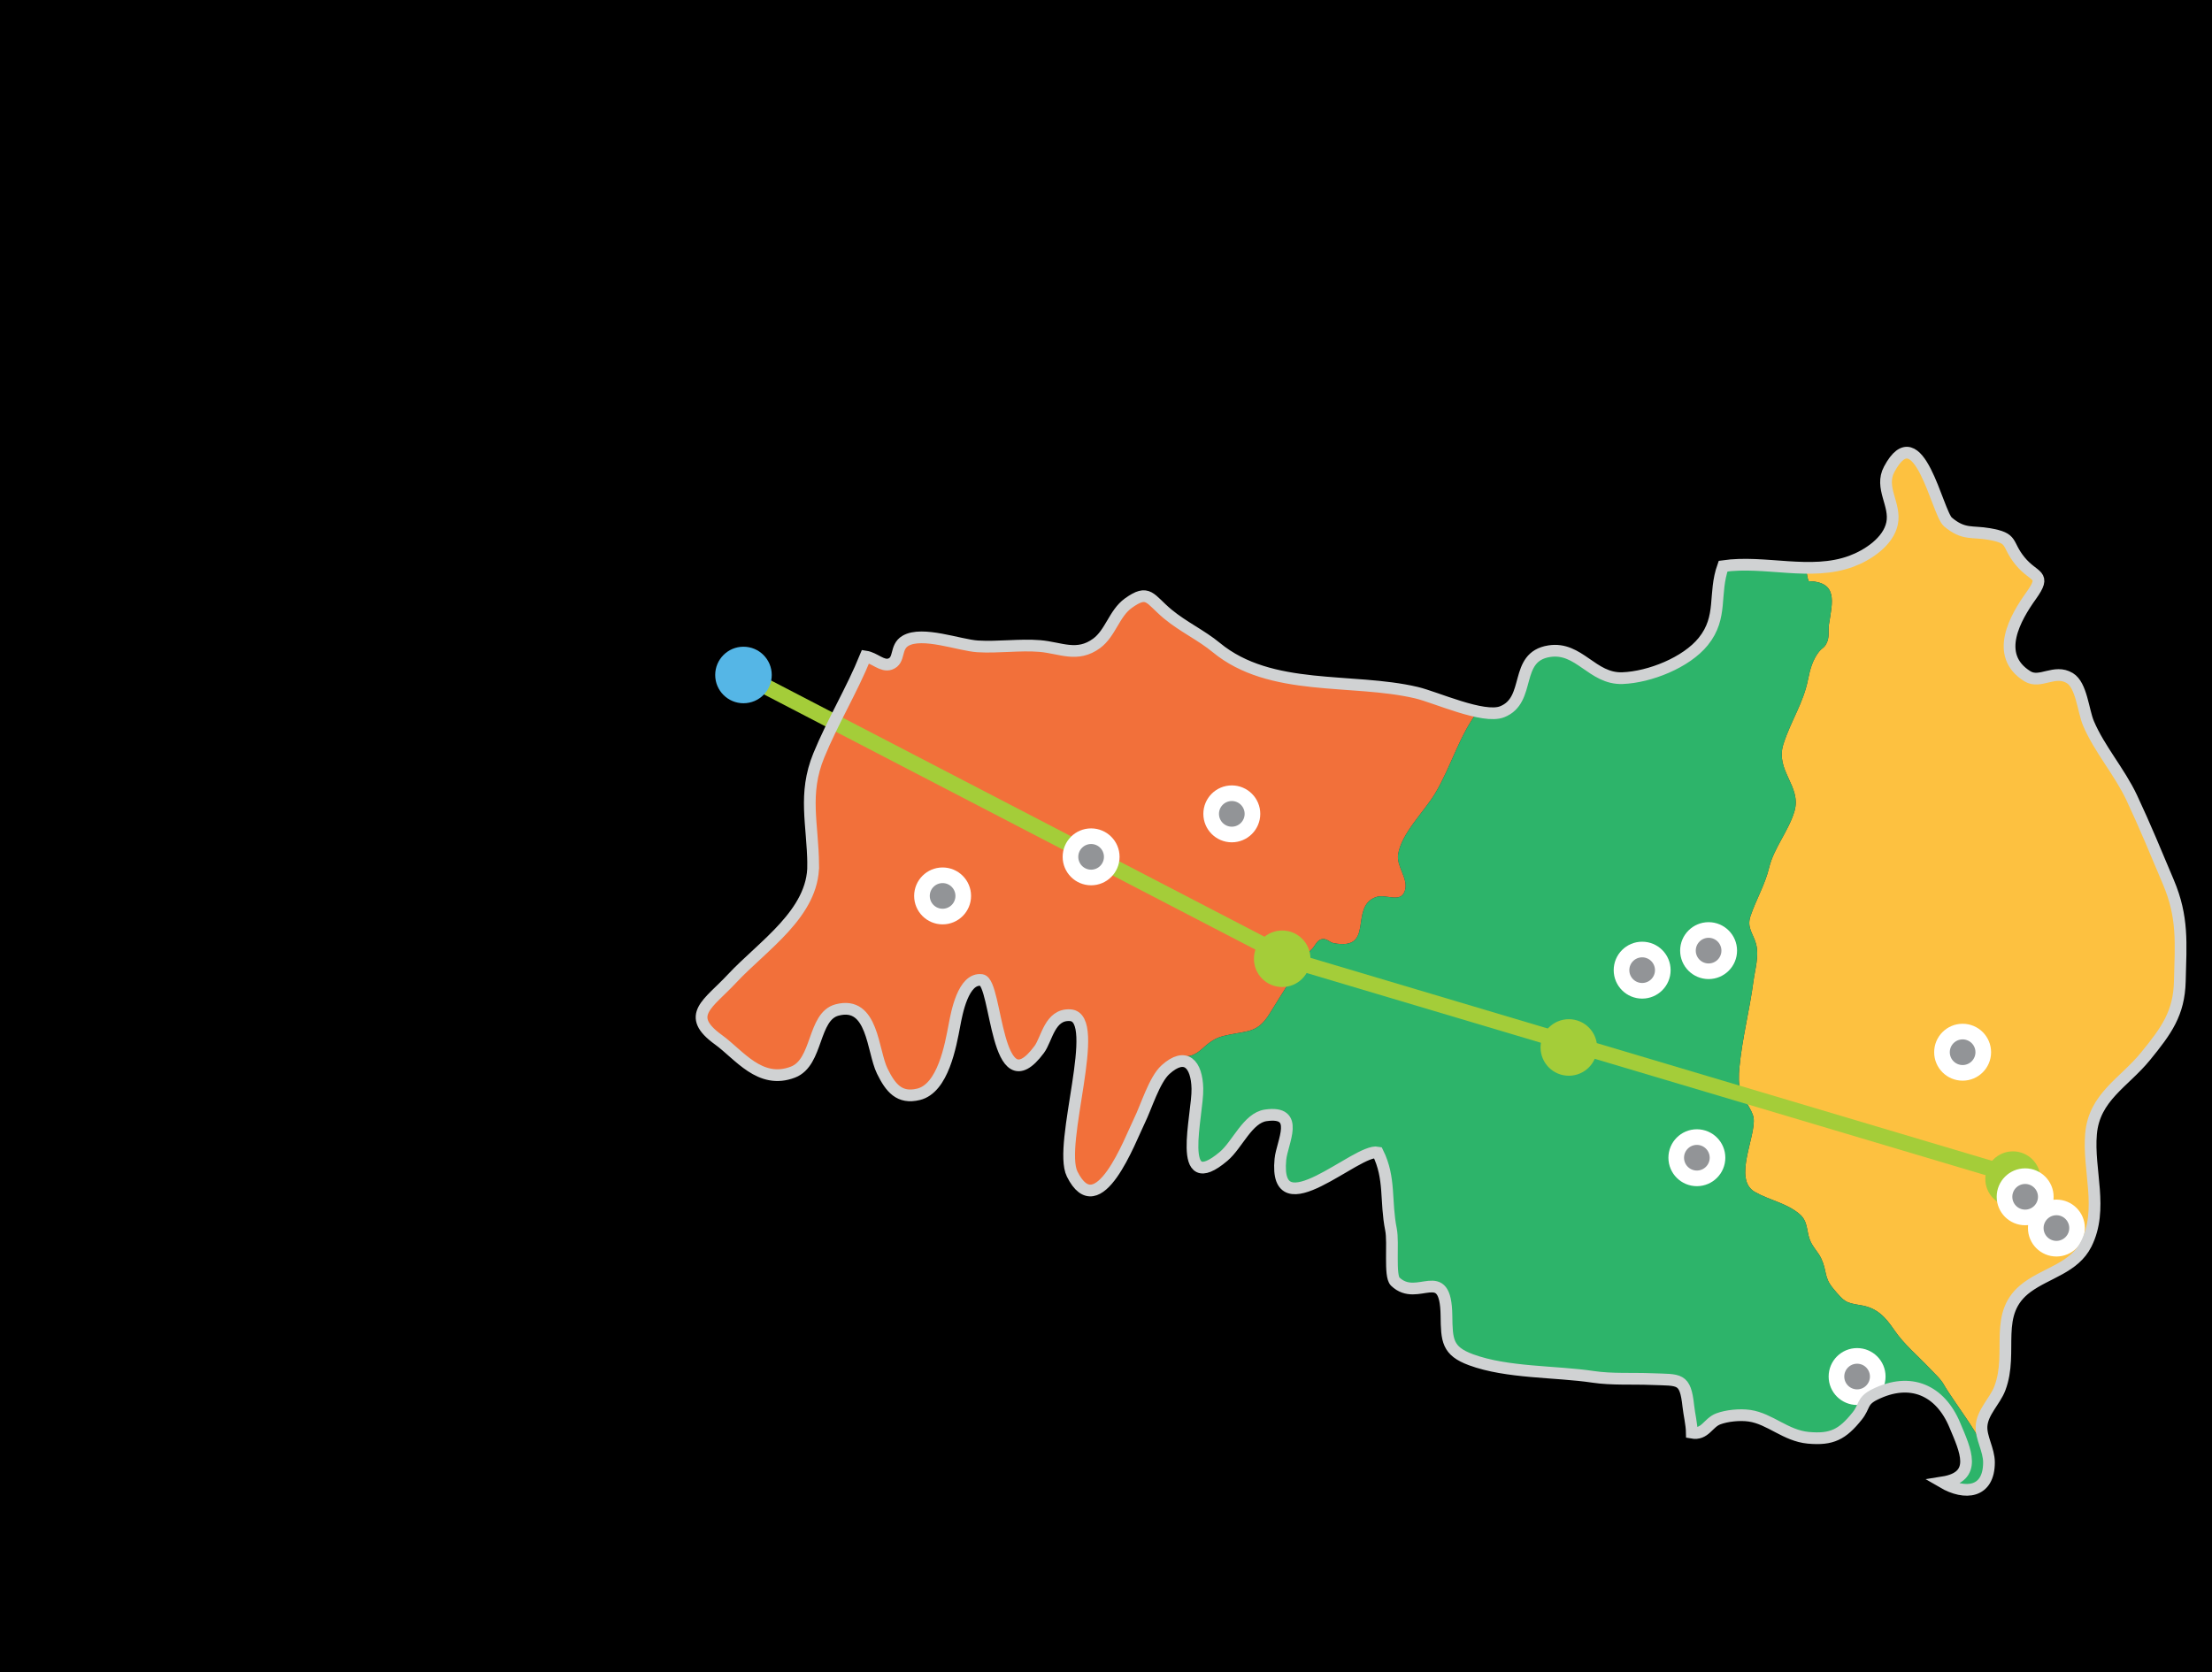 <svg xmlns="http://www.w3.org/2000/svg" width="566" height="428">
    <rect width="100%" height="100%" fill="#333333" stroke="none"/>
    <path id="area-mask" d="M566 428h-566v-428h566v428zm-357.924-206.363c.127 12.408-12.955 20.742-20.786 29.15-6.017 6.462-12.146 9.363-3.452 15.633 5.27 3.801 10.611 11.538 19.068 8.279 6.454-2.489 5.008-14.254 11.295-15.9 9.209-2.41 8.994 10.444 11.547 15.643 2.111 4.301 4.377 7.145 9.285 5.944 6.278-1.538 8.194-12.456 9.193-17.72.574-3.028 2.225-12.141 6.934-11.527 4.057.531 3.458 33.002 14.744 17.783 1.998-2.694 2.687-9.133 7.953-8.781 8.316.553-3.281 33.1.49 40.661 6.646 13.327 14.854-8.878 17.189-13.613 1.774-3.597 3.83-10.546 6.703-13.128 5.135-4.615 7.995-1.395 8.145 4.847.16 6.771-5.74 27.89 6.736 17.333 3.502-2.963 6.137-9.807 10.753-10.471 8.961-1.289 4.173 6.88 3.751 11.258-1.75 18.166 19.617-2.855 24.912-1.755 3.29 6.629 1.912 12.38 3.39 19.737.683 3.398-.438 11.842 1.079 13.3 5.785 5.56 12.927-5.006 13.111 8.737.084 6.273.172 9.015 6.27 11.267 9.234 3.411 21.638 2.94 31.256 4.378 4.795.717 9.939.375 15.037.576 7.119.282 8.535-.444 9.328 6.927.229 2.137.852 4.553.891 6.797 3.399.63 4.127-2.556 6.782-3.55 2.187-.818 5.517-1.163 8.006-.796 5.229.771 9.224 5.109 15.019 5.642 6.051.557 8.74-.873 12.508-5.575 2.002-2.5 1.129-3.84 4.491-5.507 9.17-4.545 16.757-1.072 20.479 7.815 2.708 6.463 6.025 13.224-3.08 14.675 5.717 3.337 11.844 2.717 11.83-5.14-.006-3.154-2.055-6.3-1.908-9.2.183-3.602 3.443-6.438 4.688-9.711 3.593-9.451-1.996-19.317 7.023-25.913 5.104-3.733 12.031-4.967 15.074-11.036 4.47-8.921.425-18.877 1.235-28.185.821-9.438 8.448-13.115 13.931-19.838 5.363-6.577 8.588-10.988 8.795-19.227.248-9.903.871-16.345-2.932-25.368-3.053-7.244-6.047-14.52-9.395-21.635-3.11-6.607-8.266-12.414-11.052-18.999-1.373-3.243-1.767-9.759-4.783-11.577-3.918-2.363-7.569 1.554-10.833-.461-8.734-5.418-2.982-15.144.938-20.627 4.088-5.718.789-4.421-2.842-8.89-3.656-4.5-1.428-5.782-7.953-6.907-4.357-.751-6.467.306-10.479-3.062-2.752-2.31-7.507-27.591-15.035-13.49-2.537 4.75 1.752 9.002.732 13.861-.984 4.691-6.262 8.138-10.464 9.691-10.335 3.82-22.089-.32-32.774 1.236-2.556 7.132.014 12.983-5.077 19.289-4.343 5.379-13.702 9.109-20.663 9.373-7.766.295-11.074-8.113-18.771-6.891-9.175 1.457-4.429 12.502-12.035 15.5-4.77 1.877-16.96-3.727-21.909-4.891-16.518-3.885-37.299-.062-51.229-11.552-3.828-3.156-8.439-5.28-12.367-8.53-4.722-3.907-4.946-6.561-10.152-2.806-3.592 2.591-4.541 7.646-8.085 10.26-4.979 3.675-9.265 1.124-14.555.689-5.118-.42-10.663.416-15.903.09-4.635-.288-14.177-3.956-18.472-1.417-2.751 1.626-1.268 5.005-3.915 5.946-2.023.721-3.942-1.574-6.298-1.929-3.503 8.634-8.436 16.708-11.958 25.308-4.055 9.904-1.539 17.579-1.434 27.98z"/>
    <g id="areas">
        <path fill="#FDC140" d="M508.934 374.553c-.005-3.153-2.055-6.299-1.907-9.199.182-3.603 3.442-6.439 4.688-9.712 3.592-9.45-1.996-19.316 7.022-25.913 5.104-3.733 12.032-4.966 15.074-11.035 4.47-8.922.425-18.877 1.235-28.186.822-9.437 8.448-13.114 13.931-19.838 5.364-6.577 8.588-10.987 8.795-19.226.248-9.904.871-16.345-2.932-25.368-3.053-7.245-6.046-14.521-9.395-21.635-3.11-6.608-8.265-12.415-11.052-18.999-1.373-3.244-1.767-9.759-4.783-11.578-3.918-2.363-7.569 1.555-10.833-.461-8.734-5.417-2.982-15.144.938-20.626 4.089-5.719.79-4.422-2.841-8.89-3.656-4.5-1.428-5.782-7.954-6.907-4.357-.751-6.467.306-10.479-3.062-2.752-2.31-7.507-27.591-15.035-13.49-2.537 4.75 1.752 9.003.732 13.861-.984 4.692-6.261 8.138-10.464 9.691-4.029 1.489-8.275 1.769-12.59 1.647l.011-.359c1.646.778.956 1.499 1.693 3.453 7.507.23 6.126 5.221 5.203 11.042-.228 1.435.122 2.971-.399 4.341-.721 1.893-1.24 1.434-2.34 2.926-1.396 1.894-2.084 4.133-2.594 6.741-1.218 6.231-4.392 10.599-6.327 16.676-2.156 6.772 4.678 10.754 2.846 17.106-1.45 5.024-5.297 9.481-6.483 14.438-1.049 4.383-3.35 8.222-4.772 12.411-1.043 3.073.731 4.528 1.436 7.256.775 3.005-.285 6.396-.69 9.446-.973 7.325-2.899 14.742-3.593 22.074-.189 2.001-.267 4.391.335 6.158.656 1.926 3.015 4.796 3.292 6.75.67 4.722-5.351 15.698.308 18.941 3.782 2.168 8.045 2.815 11.416 5.652 2.181 1.835 1.775 4.049 2.617 6.451.692 1.976 2.128 3.143 2.976 4.96 1.536 3.293.623 4.752 3.066 7.677 2.794 3.347 3.087 3.636 6.996 4.257 4.141.658 6.28 2.928 8.588 6.319 2.557 3.758 6.044 6.6 9.129 9.881 1.176 1.251 2.813 2.69 3.636 4.212.812 1.505 4.632 6.96 5.669 8.509 1.254 1.875 3.133 4.631 4.391 7.502" id="santo-domingo-savio"/>
        <path fill="#F2703A" d="M208.077 221.634c.126 12.409-12.956 20.742-20.786 29.151-6.018 6.461-12.146 9.363-3.453 15.633 5.27 3.801 10.612 11.537 19.068 8.279 6.455-2.489 5.008-14.255 11.296-15.901 9.208-2.41 8.994 10.444 11.546 15.643 2.112 4.302 4.377 7.146 9.286 5.945 6.278-1.539 8.194-12.457 9.192-17.721.575-3.028 2.226-12.141 6.935-11.526 4.057.53 3.458 33.002 14.744 17.782 1.998-2.694 2.686-9.132 7.953-8.781 8.317.554-3.28 33.1.49 40.662 6.646 13.326 14.854-8.879 17.192-13.618 2.49-5.05 4.158-12.691 8.751-16.144 1.301-.979 3.267-.423 4.725-.972 1.895-.715 2.959-2.159 4.568-3.304 1.756-1.248 2.935-1.551 5.084-1.991 4.802-.984 7.207-.569 10.144-5.269 2.783-4.453 9.541-15.501 10.639-16.393 1.054-.856 1.395-2.505 2.801-2.761 1.306-.238 1.969.824 2.987 1.018 10.718 2.033 3.893-9.217 10.766-11.764 2.644-.979 6.432 1.756 7.493-1.732.925-3.038-2.252-6.129-1.748-9.249.876-5.427 6.653-10.883 9.45-15.552 4.134-6.902 6.248-15.049 11.107-21.229.307-.391-16.115-4.193-17.667-4.418-5.217-.756-10.467-1.54-15.722-1.994-11.68-1.01-24.221-1.564-33.702-9.384-3.826-3.156-8.438-5.28-12.366-8.53-4.722-3.907-4.946-6.561-10.152-2.806-3.592 2.591-4.541 7.646-8.084 10.261-4.98 3.674-9.266 1.124-14.555.689-5.118-.42-10.664.416-15.903.09-4.635-.288-14.177-3.956-18.472-1.417-2.751 1.626-1.268 5.005-3.914 5.947-2.024.72-3.943-1.575-6.299-1.929-3.503 8.634-8.436 16.708-11.958 25.307-4.057 9.903-1.542 17.577-1.436 27.978z" id="andalucia"/>
        <path fill="#2DB46A" d="M497.104 379.694c1.662-.265 4.348 2.128 6.527 1.902 2.055-.213 3.554-1.095 4.528-2.949 2.456-4.676-2.549-11.95-5.058-15.699-1.037-1.549-4.856-7.004-5.669-8.509-.822-1.521-2.46-2.961-3.636-4.212-3.085-3.281-6.572-6.123-9.129-9.881-2.308-3.392-4.447-5.661-8.588-6.319-3.909-.621-4.202-.91-6.996-4.257-2.443-2.925-1.53-4.384-3.066-7.677-.848-1.817-2.283-2.984-2.976-4.96-.842-2.402-.437-4.616-2.617-6.451-3.371-2.837-7.634-3.484-11.416-5.652-5.658-3.243.362-14.22-.308-18.941-.277-1.954-2.636-4.824-3.292-6.75-.602-1.768-.524-4.157-.335-6.158.693-7.332 2.62-14.749 3.593-22.074.405-3.05 1.466-6.441.69-9.446-.704-2.728-2.479-4.183-1.436-7.256 1.423-4.189 3.724-8.028 4.772-12.411 1.187-4.957 5.033-9.414 6.483-14.438 1.832-6.352-5.002-10.334-2.846-17.106 1.936-6.077 5.109-10.445 6.327-16.676.51-2.607 1.197-4.847 2.594-6.741 1.1-1.492 1.619-1.033 2.34-2.926.521-1.37.172-2.906.399-4.341.923-5.821 2.304-10.812-5.203-11.042-.737-1.955-.048-2.675-1.693-3.453-.998-.472-4.686.104-5.957.018-4.737-.319-9.51-.76-14.237-.071-2.557 7.132.013 12.983-5.078 19.289-4.343 5.379-13.701 9.109-20.662 9.374-7.767.295-11.075-8.114-18.771-6.891-9.175 1.458-4.429 12.502-12.035 15.5l-6.048-.646c-4.859 6.18-6.974 14.326-11.107 21.229-2.797 4.669-8.574 10.125-9.45 15.552-.504 3.12 2.673 6.211 1.748 9.249-1.062 3.488-4.85.753-7.493 1.732-6.873 2.547-.048 13.797-10.766 11.764-1.019-.193-1.682-1.256-2.987-1.018-1.406.256-1.747 1.904-2.801 2.761-1.098.892-7.855 11.939-10.639 16.393-2.937 4.699-5.342 4.284-10.144 5.269-2.149.44-3.328.743-5.084 1.991-1.609 1.145-2.674 2.589-4.568 3.304-1.458.549-3.424-.007-4.725.972l-2.051 3.021c5.136-4.616 7.995-1.395 8.145 4.846.161 6.771-5.74 27.89 6.737 17.333 3.502-2.963 6.136-9.807 10.752-10.471 8.961-1.288 4.173 6.88 3.75 11.259-1.748 18.165 19.618-2.855 24.914-1.756 3.289 6.629 1.911 12.38 3.389 19.738.683 3.397-.438 11.841 1.079 13.3 5.785 5.56 12.927-5.007 13.111 8.736.085 6.274.173 9.015 6.27 11.268 9.234 3.41 21.638 2.94 31.256 4.378 4.795.717 9.939.374 15.038.576 7.119.282 8.535-.444 9.327 6.927.229 2.136.852 4.553.891 6.797 3.399.629 4.127-2.556 6.782-3.55 2.187-.818 5.518-1.164 8.006-.797 5.23.772 9.225 5.109 15.02 5.643 6.051.556 8.739-.873 12.506-5.575 2.003-2.5 1.13-3.84 4.492-5.507 9.17-4.546 16.757-1.073 20.479 7.814 2.71 6.459 6.027 13.221-3.078 14.672z" id="popular" />
    </g>
    <polyline id="green-line" stroke="#A4CD39" stroke-width="4" stroke-miterlimit="10" points="514.932,300.717 331.383,246.043 190.239,172.74" fill="none"/>
    <g id="stations">
        <circle id="station-one" fill="#55B6E6" cx="190.239" cy="172.74" r="7.234"/>
        <circle id="station-two" fill="#A4CD39" cx="328.084" cy="245.365" r="7.234"/>
        <circle id="station-three" fill="#A4CD39" cx="401.426" cy="268.066" r="7.234"/>
        <circle id="station-four" fill="#A4CD39" cx="515.059" cy="301.717" r="7.062"/>
    </g>
    <g id="locations" fill="#929497" stroke="#fff" stroke-width="4" stroke-miterlimit="10">
        <circle id="dwelling-consolidation" cx="241.191" cy="229.282" r="5.282"/>
        <circle id="paseo-urbano" cx="279.191" cy="219.282" r="5.282"/>
        <circle id="puente-mirador" cx="315.19" cy="208.282" r="5.282"/>
        <circle id="improving-road" cx="420.19" cy="248.282" r="5.282"/>
        <circle id="parque-imaginacion" cx="437.19" cy="243.282" r="5.282"/>
        <circle id="parque-lineal" cx="434.19" cy="296.282" r="5.282"/>
        <circle id="parque-biblioteca" cx="502.19" cy="269.282" r="5.282"/>
        <circle id="paseo-calle" cx="518.19" cy="306.282" r="5.282"/>
        <circle id="santo-domingo" cx="526.19" cy="314.282" r="5.282"/>
        <circle id="granzial-sports" cx="475.19" cy="352.282" r="5.282"/>
    </g>
    <path id="border" stroke="#D0D2D3" stroke-width="3" stroke-miterlimit="10" d="M208.076 221.307c.127 12.408-12.955 20.742-20.786 29.15-6.017 6.462-12.146 9.363-3.452 15.633 5.27 3.801 10.611 11.538 19.068 8.279 6.454-2.489 5.008-14.254 11.295-15.9 9.209-2.41 8.994 10.444 11.547 15.643 2.111 4.301 4.377 7.145 9.285 5.944 6.278-1.538 8.194-12.456 9.193-17.72.574-3.028 2.225-12.141 6.934-11.527 4.057.531 3.458 33.002 14.744 17.783 1.998-2.694 2.687-9.133 7.953-8.781 8.316.553-3.281 33.1.49 40.661 6.646 13.327 14.854-8.878 17.189-13.613 1.774-3.597 3.83-10.546 6.703-13.128 5.135-4.615 7.995-1.395 8.145 4.847.16 6.771-5.74 27.89 6.736 17.333 3.502-2.963 6.137-9.807 10.753-10.471 8.961-1.289 4.173 6.88 3.751 11.258-1.75 18.166 19.617-2.855 24.912-1.755 3.29 6.629 1.912 12.38 3.39 19.737.683 3.398-.438 11.842 1.079 13.3 5.785 5.56 12.927-5.006 13.111 8.737.084 6.273.172 9.015 6.27 11.267 9.234 3.411 21.638 2.94 31.256 4.378 4.795.717 9.939.375 15.037.576 7.119.282 8.535-.444 9.328 6.927.229 2.137.852 4.553.891 6.797 3.399.63 4.127-2.556 6.782-3.55 2.187-.818 5.517-1.163 8.006-.796 5.229.771 9.224 5.109 15.019 5.642 6.051.557 8.74-.873 12.508-5.575 2.002-2.5 1.129-3.84 4.491-5.507 9.17-4.545 16.757-1.072 20.479 7.815 2.708 6.463 6.025 13.224-3.08 14.675 5.717 3.337 11.844 2.717 11.83-5.14-.006-3.154-2.055-6.3-1.908-9.2.183-3.602 3.443-6.438 4.688-9.711 3.593-9.451-1.996-19.317 7.023-25.913 5.104-3.733 12.031-4.967 15.074-11.036 4.47-8.921.425-18.877 1.235-28.185.821-9.438 8.448-13.115 13.931-19.838 5.363-6.577 8.588-10.988 8.795-19.227.248-9.903.871-16.345-2.932-25.368-3.053-7.244-6.047-14.52-9.395-21.635-3.11-6.607-8.266-12.414-11.052-18.999-1.373-3.243-1.767-9.759-4.783-11.577-3.918-2.363-7.569 1.554-10.833-.461-8.734-5.418-2.982-15.144.938-20.627 4.088-5.718.789-4.421-2.842-8.89-3.656-4.5-1.428-5.782-7.953-6.907-4.357-.751-6.467.306-10.479-3.062-2.752-2.31-7.507-27.591-15.035-13.49-2.537 4.75 1.752 9.002.732 13.861-.984 4.691-6.262 8.138-10.464 9.691-10.335 3.82-22.089-.32-32.774 1.236-2.556 7.132.014 12.983-5.077 19.289-4.343 5.379-13.702 9.109-20.663 9.373-7.766.295-11.074-8.113-18.771-6.891-9.175 1.457-4.429 12.502-12.035 15.5-4.77 1.877-16.96-3.727-21.909-4.891-16.518-3.885-37.299-.062-51.229-11.552-3.828-3.156-8.439-5.28-12.367-8.53-4.722-3.907-4.946-6.561-10.152-2.806-3.592 2.591-4.541 7.646-8.085 10.26-4.979 3.675-9.265 1.124-14.555.689-5.118-.42-10.663.416-15.903.09-4.635-.288-14.177-3.956-18.472-1.417-2.751 1.626-1.268 5.005-3.915 5.946-2.023.721-3.942-1.574-6.298-1.929-3.503 8.634-8.436 16.708-11.958 25.308-4.055 9.904-1.539 17.579-1.434 27.98z" fill="none"/>
</svg>
